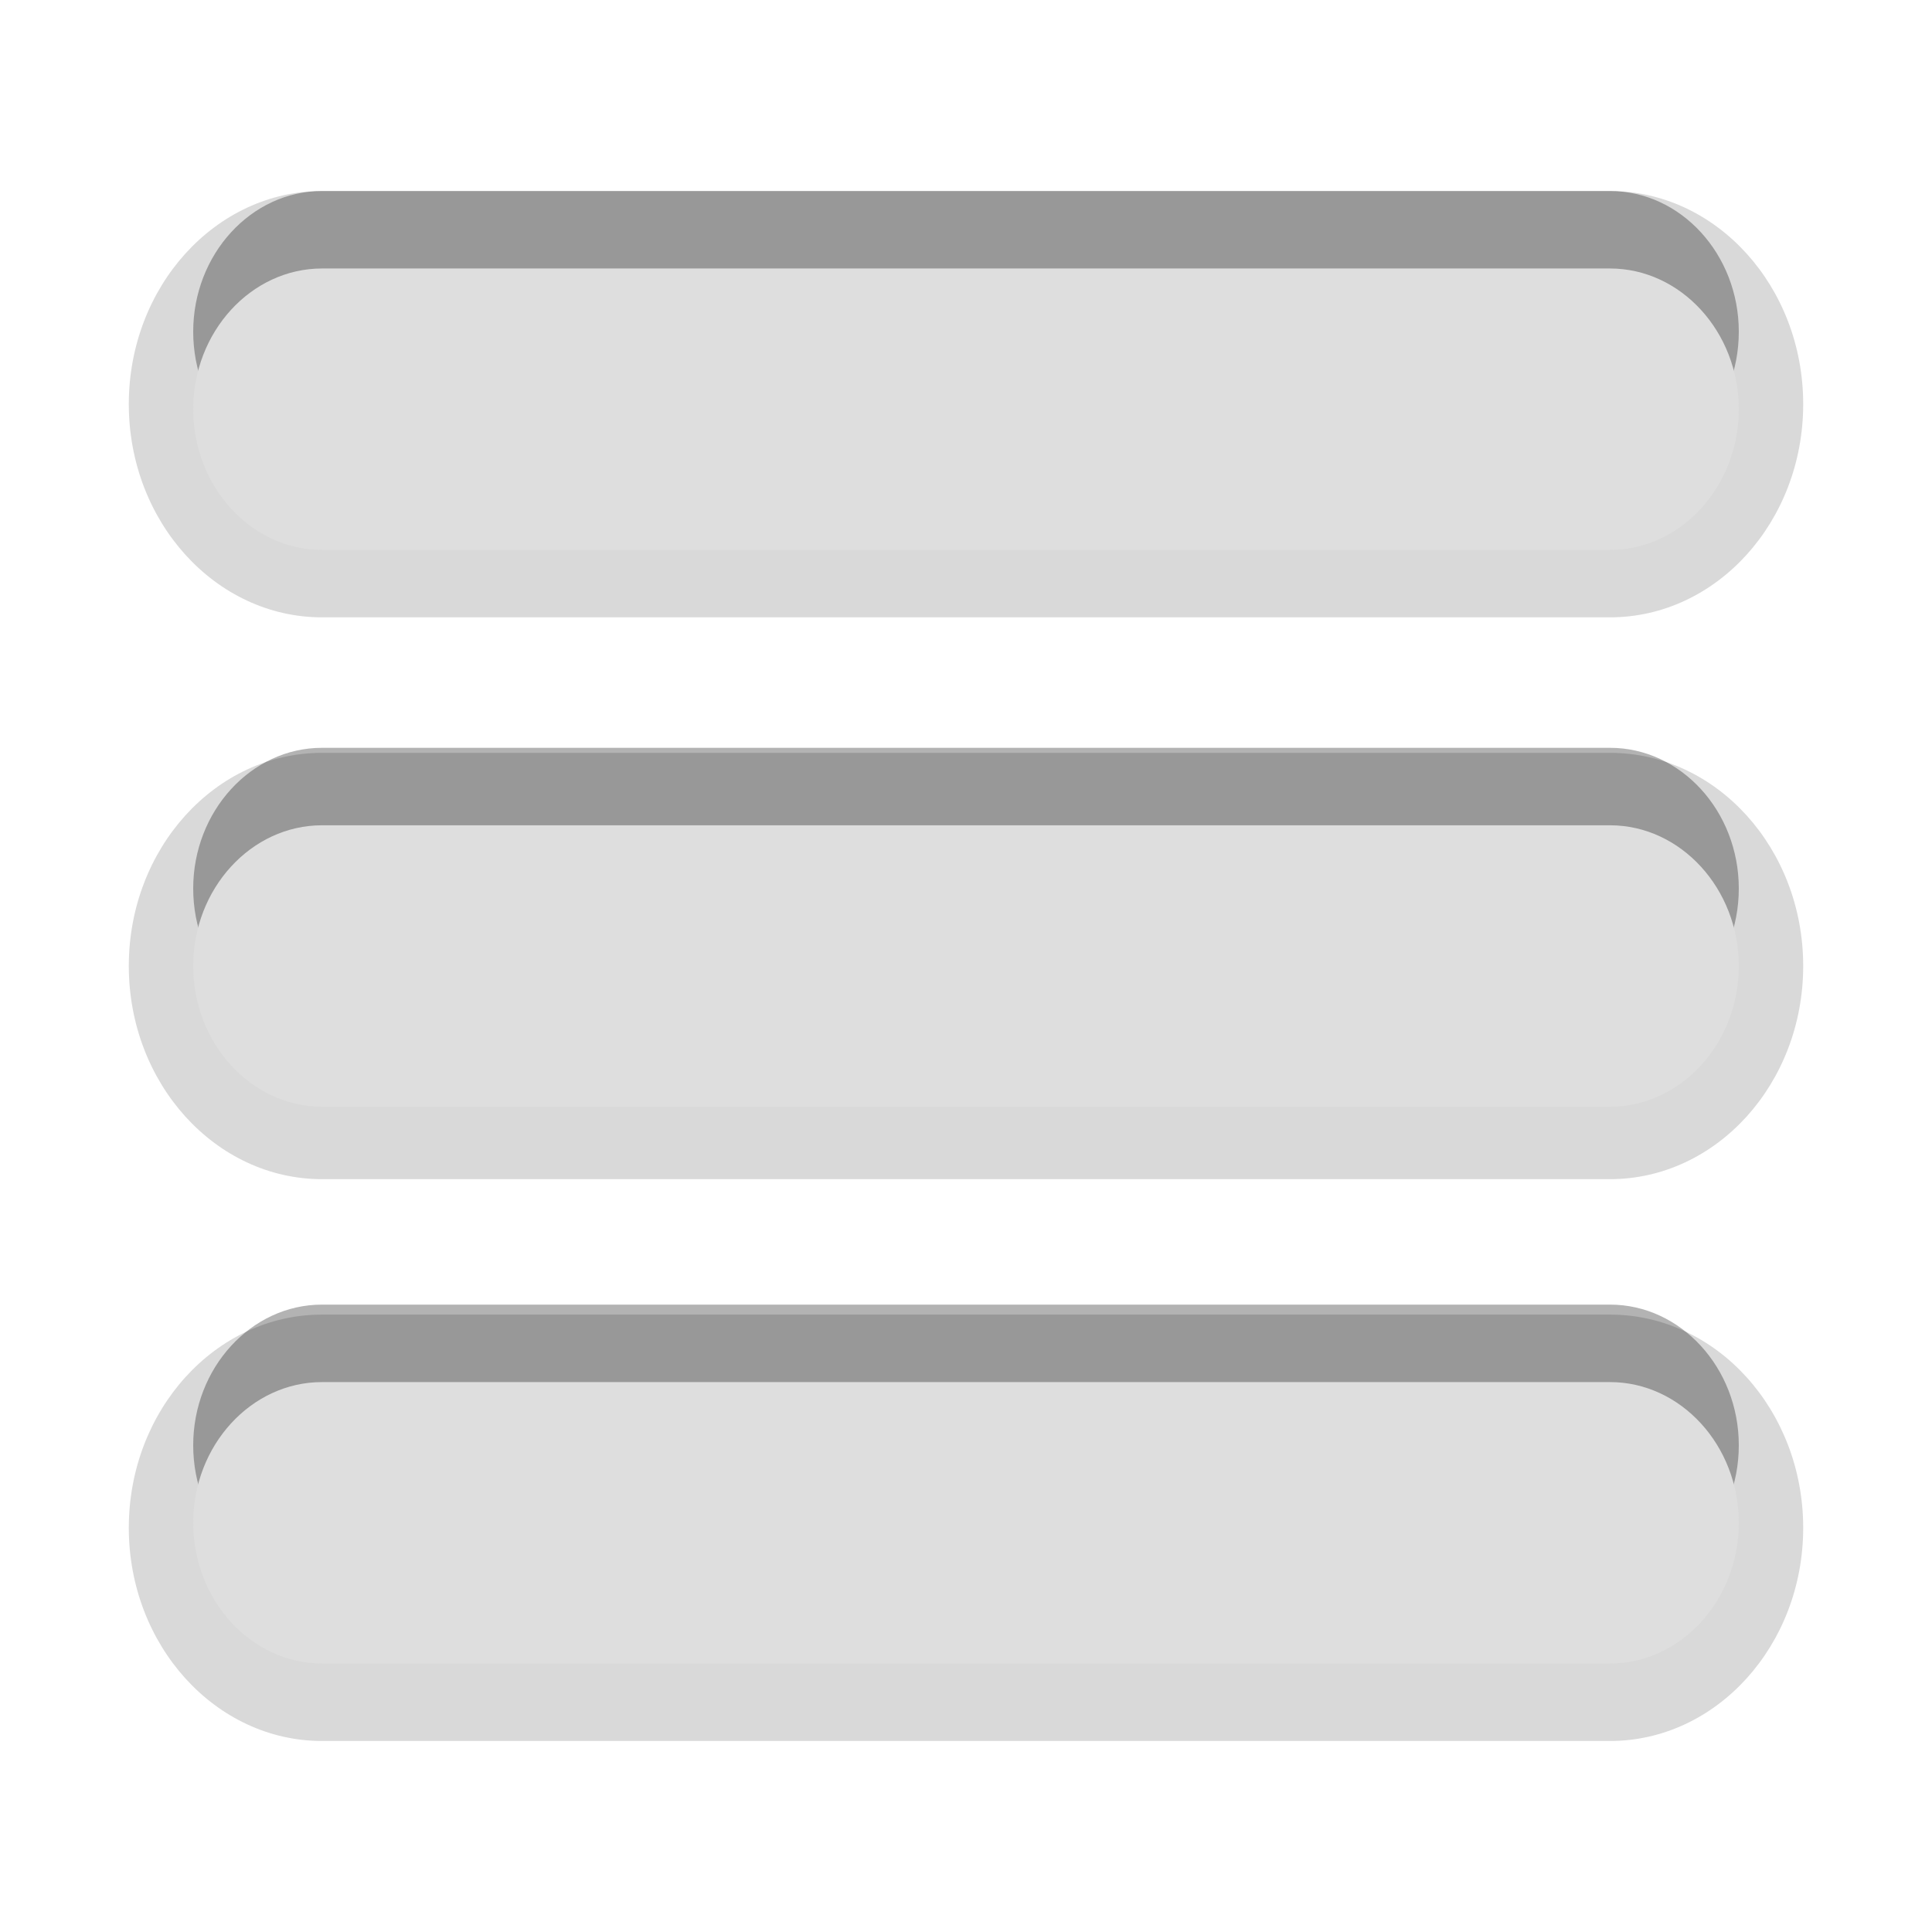<?xml version="1.0" encoding="UTF-8"?>
<svg xmlns="http://www.w3.org/2000/svg" xmlns:xlink="http://www.w3.org/1999/xlink" baseProfile="tiny" contentScriptType="text/ecmascript" contentStyleType="text/css" height="30px" preserveAspectRatio="xMidYMid meet" version="1.1" viewBox="0 0 30 30" width="30px" x="0px" y="0px" zoomAndPan="magnify">
<path d="M 5.0 27.034 C 3.346 27.034 2.0 25.549 2.0 23.724 C 2.0 21.899 3.346 20.413 5.0 20.413 L 25.0 20.413 C 26.654 20.413 28.0 21.899 28.0 23.724 C 28.0 25.549 26.654 27.034 25.0 27.034 z M 5.0 18.31 C 3.346 18.31 2.0 16.825 2.0 15.0 C 2.0 13.175 3.346 11.69 5.0 11.69 L 25.0 11.69 C 26.654 11.69 28.0 13.175 28.0 15.0 C 28.0 16.825 26.654 18.31 25.0 18.31 z M 5.0 9.586 C 3.346 9.586 2.0 8.101 2.0 6.276 C 2.0 4.451 3.346 2.966 5.0 2.966 L 25.0 2.966 C 26.654 2.966 28.0 4.451 28.0 6.276 C 28.0 8.101 26.654 9.586 25.0 9.586 z " fill-opacity="0.15" stroke-opacity="0.15"/>
<path d="M 5.0 7.336 L 25.0 7.336 C 26.1 7.336 27.0 6.353 27.0 5.151 C 27.0 3.95 26.1 2.966 25.0 2.966 L 5.0 2.966 C 3.9 2.966 3.0 3.95 3.0 5.151 C 3.0 6.353 3.9 7.336 5.0 7.336 z M 25.0 11.612 L 5.0 11.612 C 3.9 11.612 3.0 12.597 3.0 13.797 C 3.0 14.997 3.9 15.982 5.0 15.982 L 25.0 15.982 C 26.1 15.982 27.0 14.999 27.0 13.797 C 27.0 12.595 26.099 11.612 25.0 11.612 z M 25.0 20.258 L 5.0 20.258 C 3.9 20.258 3.0 21.241 3.0 22.443 C 3.0 23.644 3.9 24.627 5.0 24.627 L 25.0 24.627 C 26.1 24.627 27.0 23.644 27.0 22.443 C 27.0 21.241 26.099 20.258 25.0 20.258 z " fill-opacity="0.3" stroke-opacity="0.3"/>
<path d="M 5.0 8.539 L 25.0 8.539 C 26.1 8.539 27.0 7.556 27.0 6.354 C 27.0 5.153 26.1 4.169 25.0 4.169 L 5.0 4.169 C 3.9 4.169 3.0 5.153 3.0 6.354 C 3.0 7.556 3.9 8.539 5.0 8.539 z M 25.0 12.815 L 5.0 12.815 C 3.9 12.815 3.0 13.798 3.0 15.0 C 3.0 16.2 3.9 17.185 5.0 17.185 L 25.0 17.185 C 26.1 17.185 27.0 16.202 27.0 15 C 27.0 13.8 26.099 12.815 25.0 12.815 z M 25.0 21.461 L 5.0 21.461 C 3.9 21.461 3.0 22.444 3.0 23.646 C 3.0 24.847 3.9 25.831 5.0 25.831 L 25.0 25.831 C 26.1 25.831 27.0 24.847 27.0 23.646 C 27.0 22.444 26.099 21.461 25.0 21.461 z " fill="#dedede"/>
<rect fill="none" height="30" width="30"/>
</svg>
